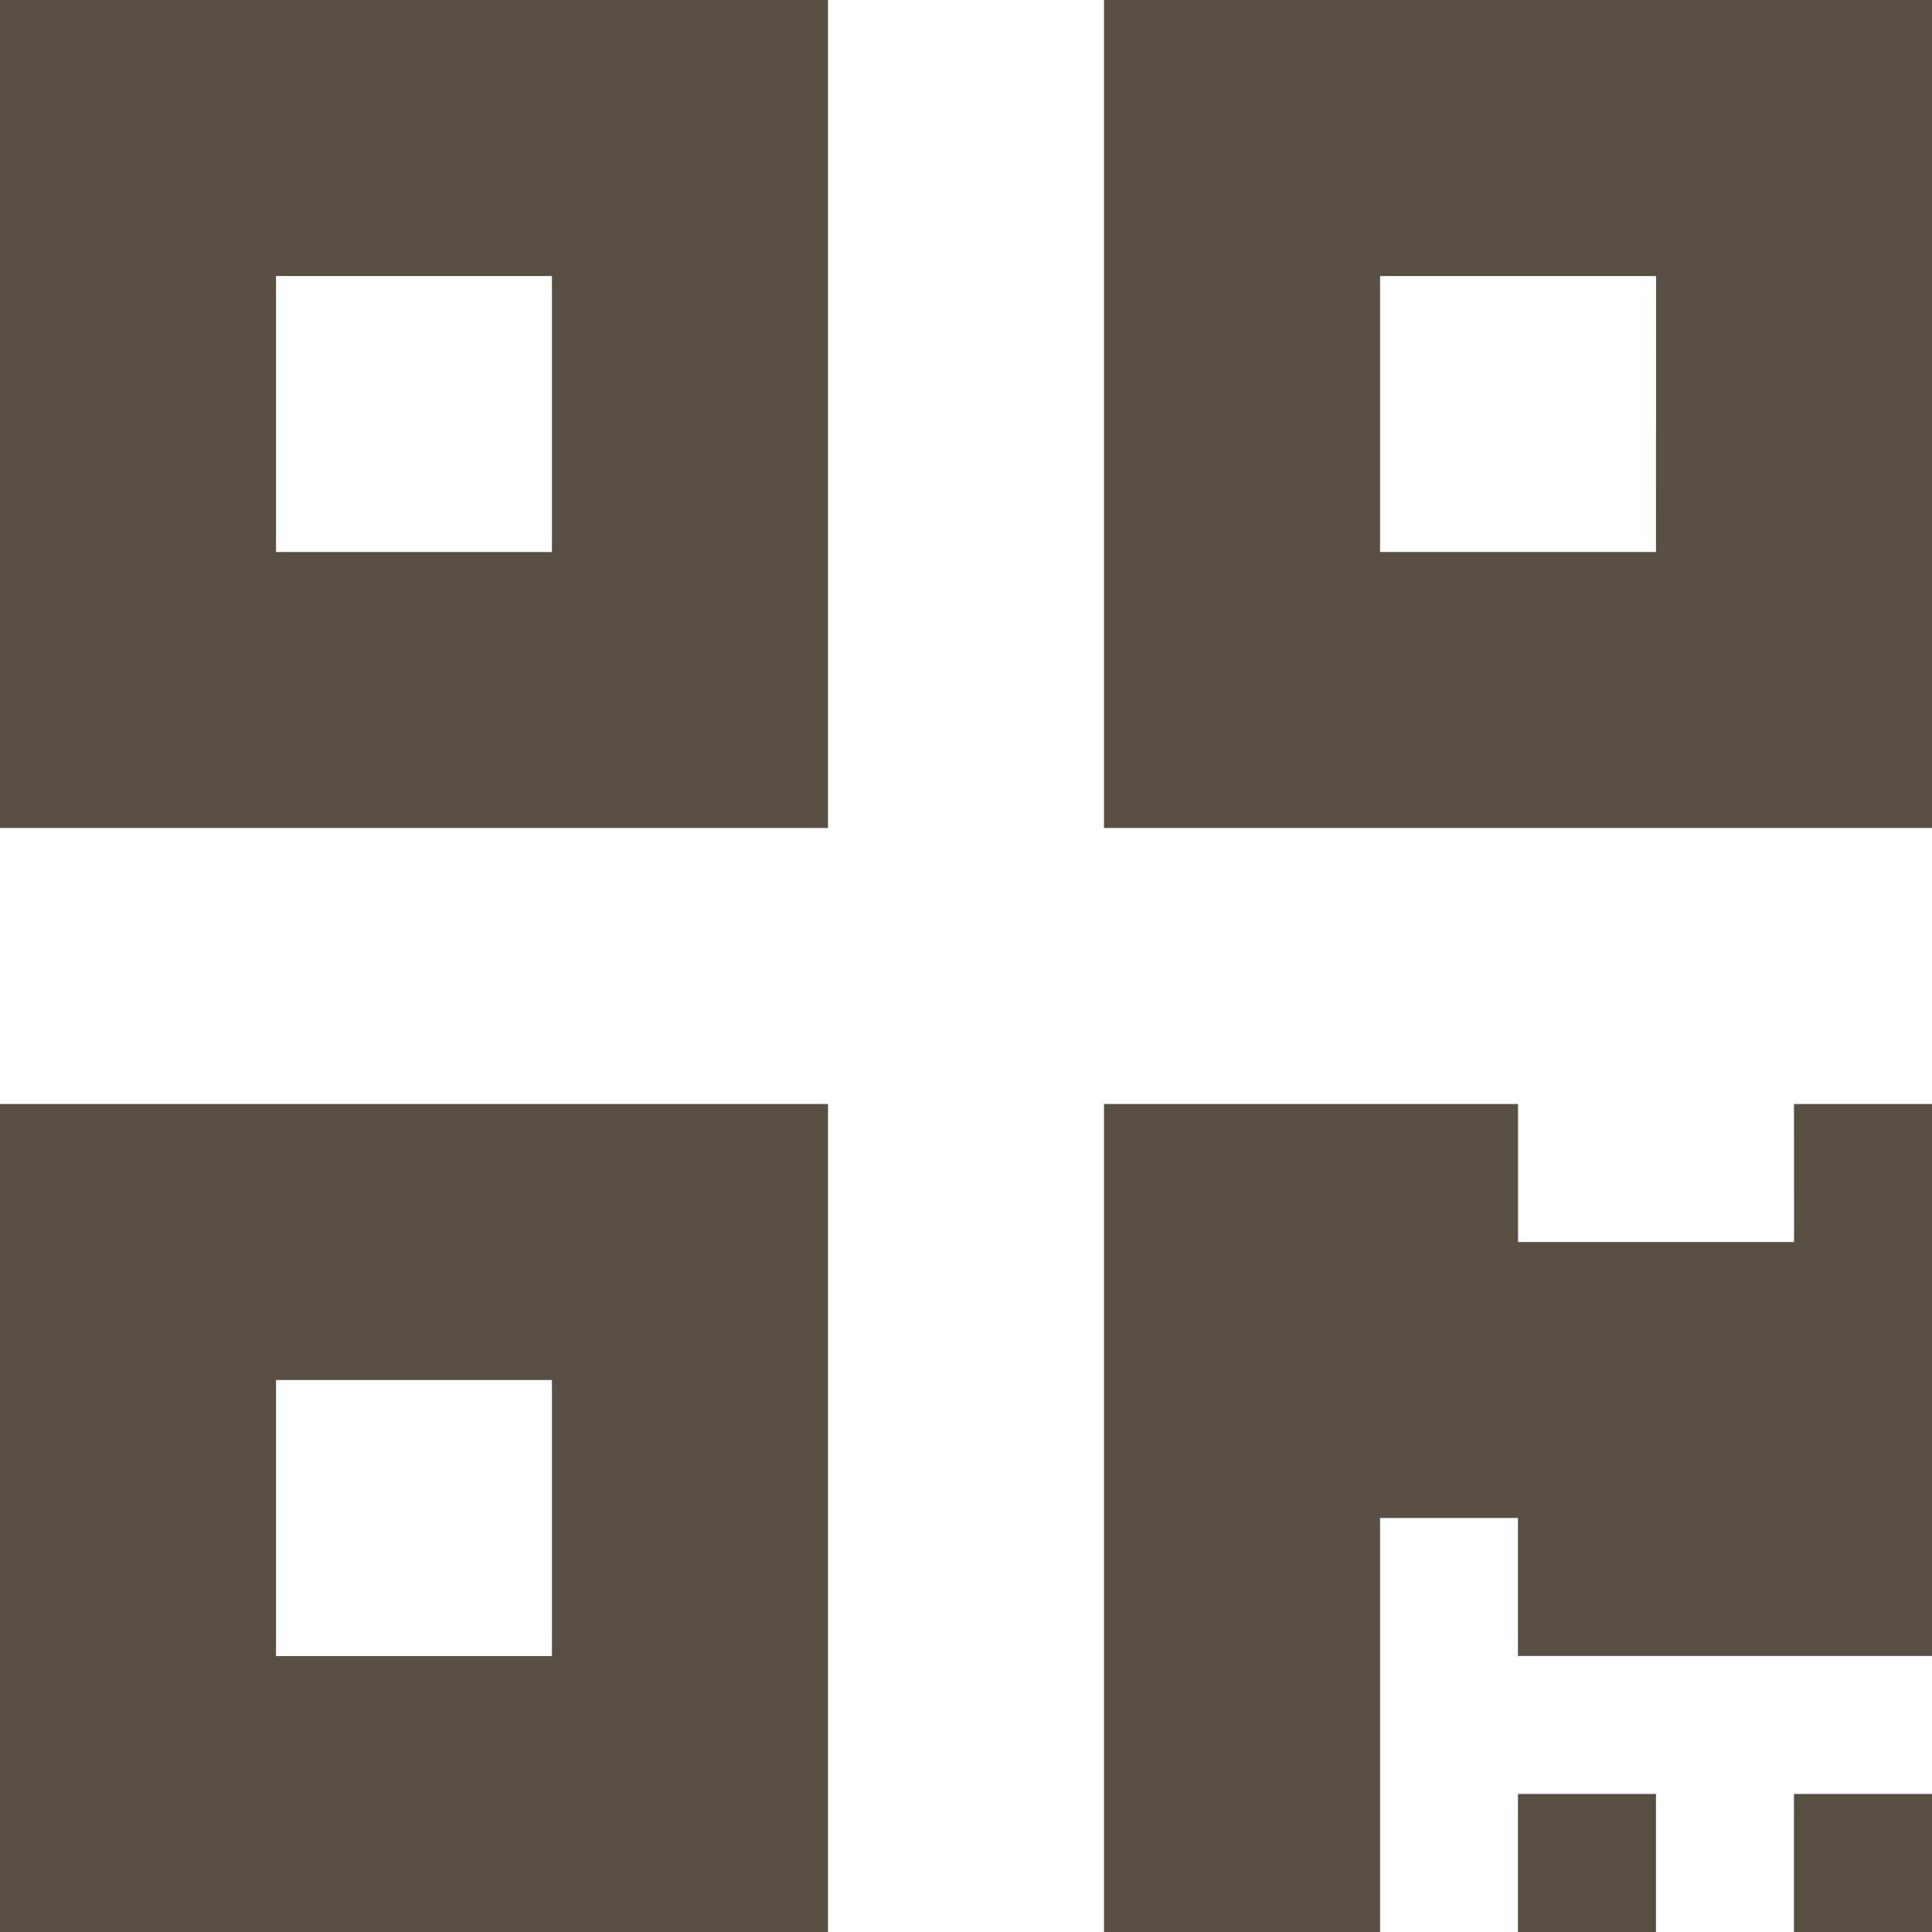 <svg xmlns="http://www.w3.org/2000/svg" width="23" height="23" viewBox="0 0 23 23">
  <defs>
    <style>
      .cls-1 {
        fill: #564f42;
      }
    </style>
  </defs>
  <path id="qrcode-solid" class="cls-1" d="M0,41.857H9.857V32H0Zm3.286-6.571H6.571v3.286H3.286ZM13.143,32v9.857H23V32Zm6.571,6.571H16.429V35.286h3.286ZM0,55H9.857V45.143H0Zm3.286-6.571H6.571v3.286H3.286Zm18.071-3.286H23v6.571H18.071V50.071H16.429V55H13.143V45.143h4.929v1.643h3.286Zm0,8.214H23V55H21.357Zm-3.286,0h1.643V55H18.071Z" transform="translate(0 -32)"/>
</svg>
